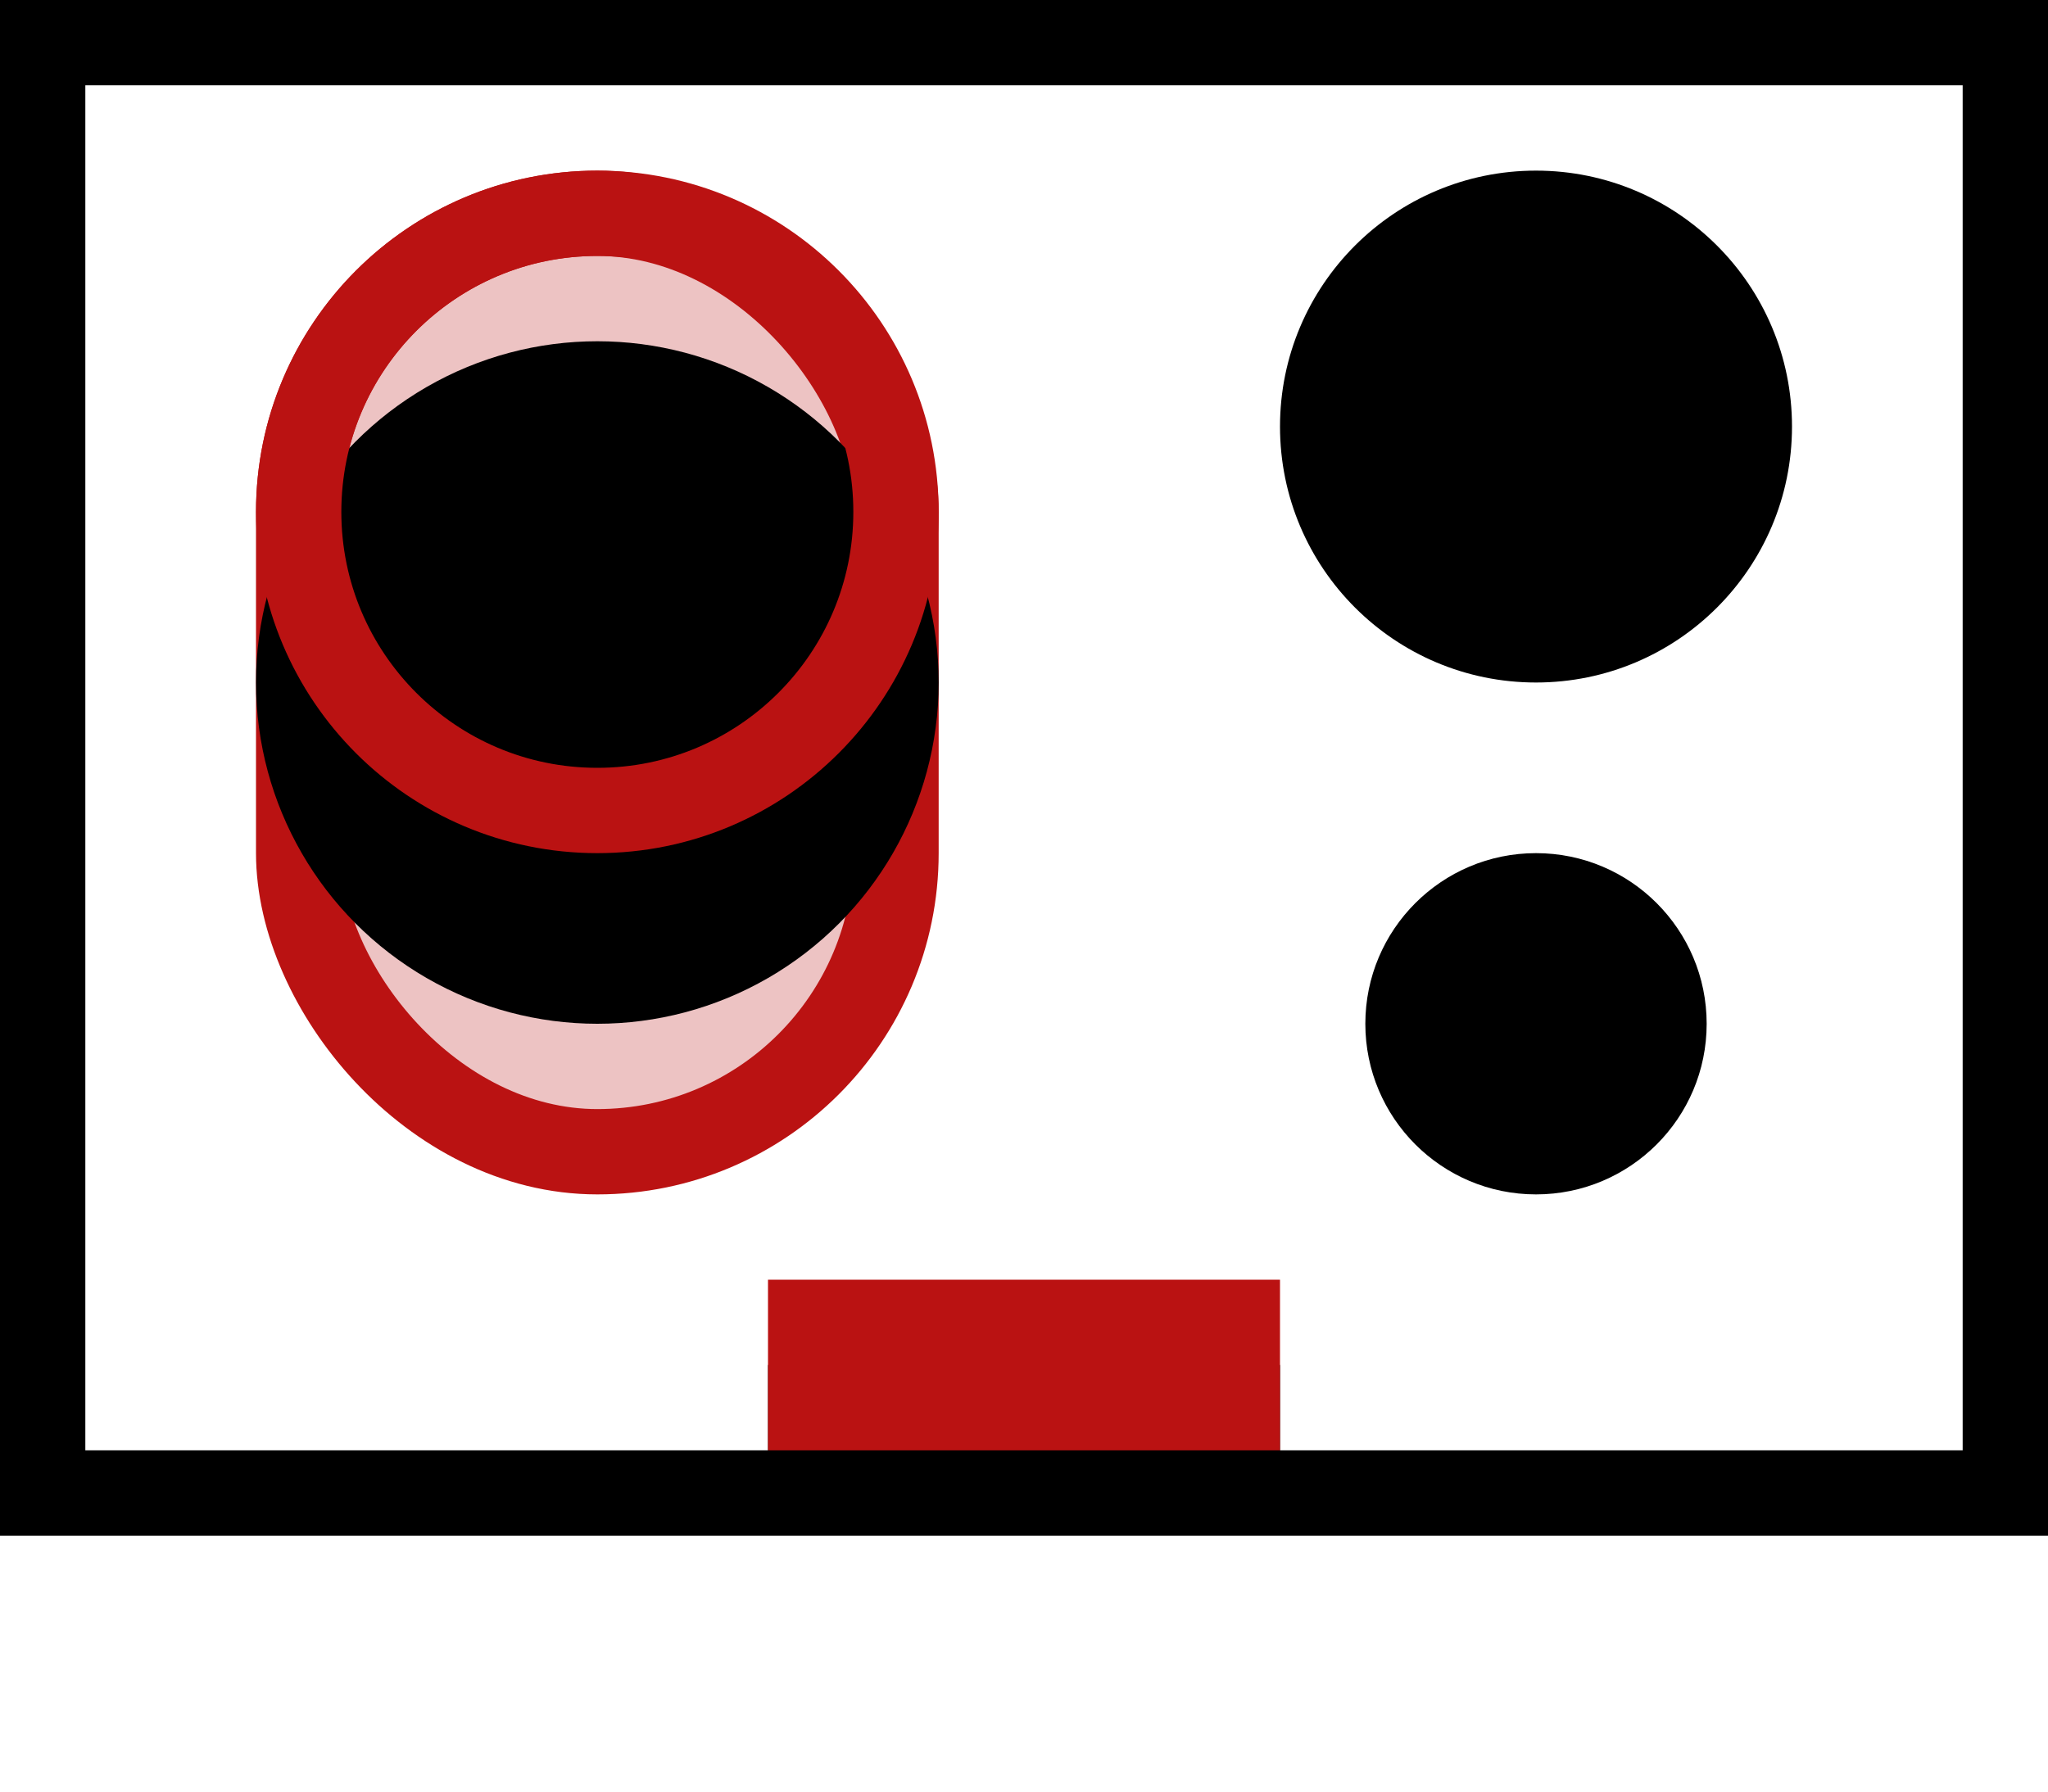 <svg xmlns="http://www.w3.org/2000/svg" xmlns:xlink="http://www.w3.org/1999/xlink" width="24" height="21" viewBox="0 0 24 21">
  <defs>
    <circle id="варочные-панели-b" cx="7" cy="6" r="4"/>
    <filter id="варочные-панели-a" width="225%" height="225%" x="-62.5%" y="-50%" filterUnits="objectBoundingBox">
      <feOffset dy="1" in="SourceAlpha" result="shadowOffsetOuter1"/>
      <feMorphology in="SourceAlpha" radius="1" result="shadowInner"/>
      <feOffset dy="1" in="shadowInner" result="shadowInner"/>
      <feComposite in="shadowOffsetOuter1" in2="shadowInner" operator="out" result="shadowOffsetOuter1"/>
      <feGaussianBlur in="shadowOffsetOuter1" result="shadowBlurOuter1" stdDeviation="1.5"/>
      <feColorMatrix in="shadowBlurOuter1" values="0 0 0 0 1   0 0 0 0 0.801   0 0 0 0 0.238  0 0 0 0.305 0"/>
    </filter>
    <rect id="варочные-панели-d" width="6" height="2" x="9" y="15"/>
    <filter id="варочные-панели-c" width="266.7%" height="600%" x="-83.3%" y="-200%" filterUnits="objectBoundingBox">
      <feOffset dy="1" in="SourceAlpha" result="shadowOffsetOuter1"/>
      <feGaussianBlur in="shadowOffsetOuter1" result="shadowBlurOuter1" stdDeviation="1.5"/>
      <feColorMatrix in="shadowBlurOuter1" values="0 0 0 0 0.729   0 0 0 0 0.071   0 0 0 0 0.071  0 0 0 0.405 0"/>
    </filter>
  </defs>
  <g fill="none" fill-rule="evenodd">
    <rect width="23" height="17" x=".5" y=".5" stroke="#000"/>
    <rect width="7" height="11" x="3.5" y="2.5" fill="#BA1212" fill-opacity=".25" stroke="#BA1212" rx="3.5"/>
    <use fill="#000" filter="url(#варочные-панели-a)" xlink:href="#варочные-панели-b"/>
    <circle cx="7" cy="6" r="3.5" stroke="#BA1212" stroke-linejoin="square"/>
    <use fill="#000" filter="url(#варочные-панели-c)" xlink:href="#варочные-панели-d"/>
    <use fill="#BA1212" xlink:href="#варочные-панели-d"/>
    <circle cx="18" cy="12" r="2" fill="#000"/>
    <circle cx="18" cy="5" r="3" fill="#000"/>
  </g>
</svg>
